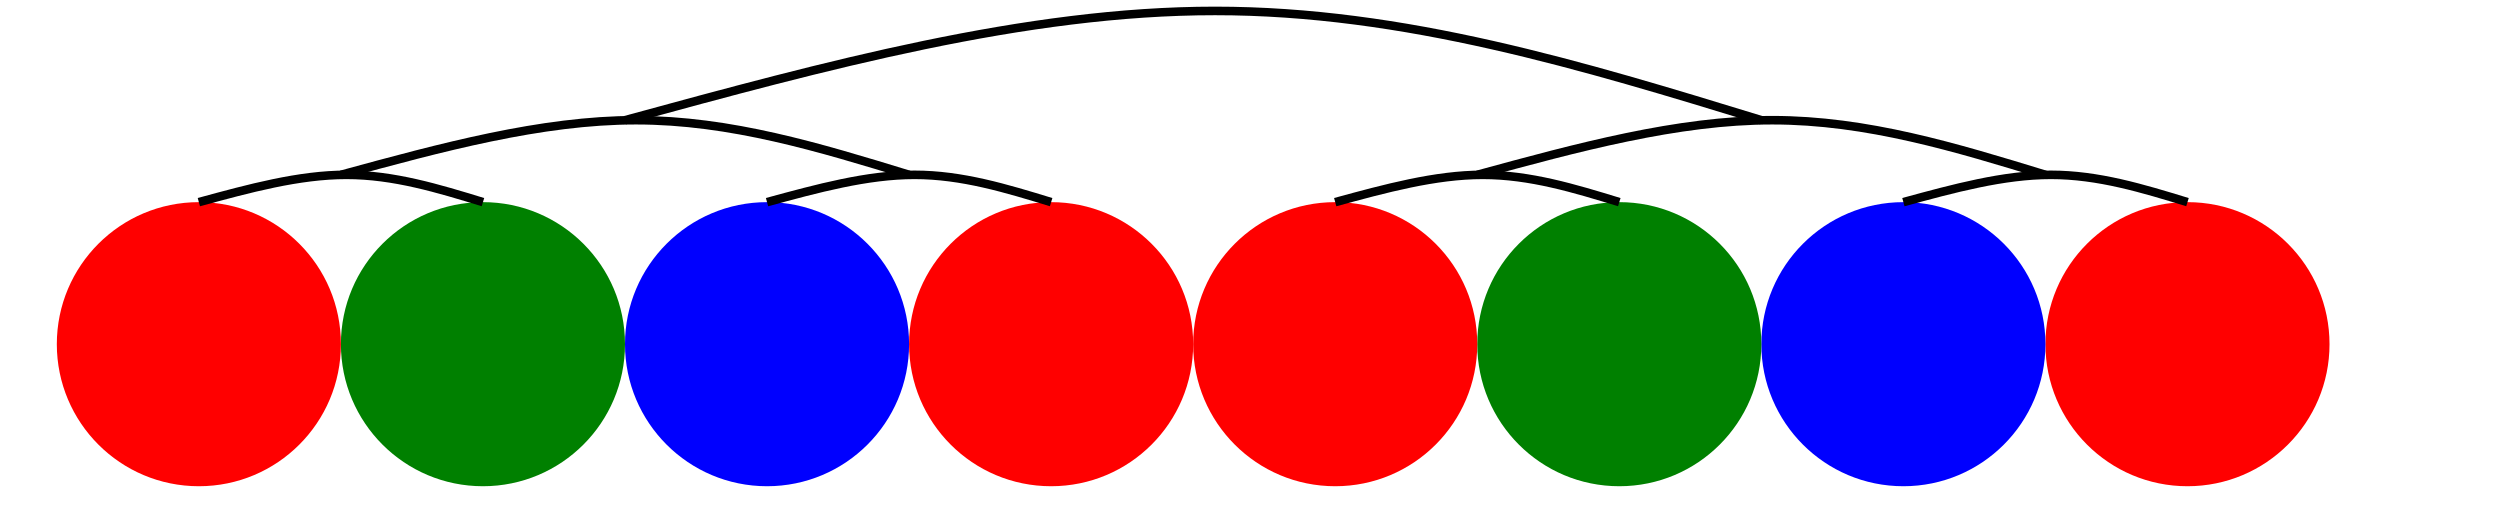<?xml version="1.0" encoding="UTF-8"?>
<!DOCTYPE svg PUBLIC "-//W3C//DTD SVG 1.1//EN"
    "http://www.w3.org/Graphics/SVG/1.1/DTD/svg11.dtd"><svg xmlns="http://www.w3.org/2000/svg" height="600" stroke-opacity="1" viewBox="0 0 2869 600" font-size="1" width="2868.965" xmlns:xlink="http://www.w3.org/1999/xlink" stroke="rgb(0,0,0)" version="1.1"><defs></defs><g stroke-linejoin="miter" stroke-opacity="1.0" fill-opacity="1.0" stroke="rgb(0,0,0)" stroke-width="0.0" fill="rgb(255,0,0)" stroke-linecap="butt" stroke-miterlimit="10.0"><path d="M 2673.354,394.984 c 0,-90.028 -72.982,-163.009 -163.009 -163.009c -90.028,-0 -163.009,72.982 -163.009 163.009c -0,90.028 72.982,163.009 163.009 163.009c 90.028,0 163.009,-72.982 163.009 -163.009Z"/></g><g stroke-linejoin="miter" stroke-opacity="1.0" fill-opacity="1.0" stroke="rgb(0,0,0)" stroke-width="0.0" fill="rgb(0,0,255)" stroke-linecap="butt" stroke-miterlimit="10.0"><path d="M 2347.335,394.984 c 0,-90.028 -72.982,-163.009 -163.009 -163.009c -90.028,-0 -163.009,72.982 -163.009 163.009c -0,90.028 72.982,163.009 163.009 163.009c 90.028,0 163.009,-72.982 163.009 -163.009Z"/></g><g stroke-linejoin="miter" stroke-opacity="1.0" fill-opacity="0.0" stroke="rgb(0,0,0)" stroke-width="9.84" fill="rgb(0,0,0)" stroke-linecap="butt" stroke-miterlimit="10.0"><path d="M 2184.326,231.975 c 57.471,-15.674 114.942,-31.348 169.279 -31.348c 54.337,-0 105.538,15.674 156.74 31.348"/></g><g stroke-linejoin="miter" stroke-opacity="1.0" fill-opacity="1.0" stroke="rgb(0,0,0)" stroke-width="0.0" fill="rgb(0,0,0)" stroke-linecap="butt" stroke-miterlimit="10.0"></g><g stroke-linejoin="miter" stroke-opacity="1.0" fill-opacity="1.0" stroke="rgb(0,0,0)" stroke-width="0.0" fill="rgb(0,0,0)" stroke-linecap="butt" stroke-miterlimit="10.0"></g><g stroke-linejoin="miter" stroke-opacity="1.0" fill-opacity="1.0" stroke="rgb(0,0,0)" stroke-width="0.0" fill="rgb(0,0,0)" stroke-linecap="butt" stroke-miterlimit="10.0"></g><g stroke-linejoin="miter" stroke-opacity="1.0" fill-opacity="1.0" stroke="rgb(0,0,0)" stroke-width="0.0" fill="rgb(0,0,0)" stroke-linecap="butt" stroke-miterlimit="10.0"></g><g stroke-linejoin="miter" stroke-opacity="1.0" fill-opacity="1.0" stroke="rgb(0,0,0)" stroke-width="0.0" fill="rgb(0,128,0)" stroke-linecap="butt" stroke-miterlimit="10.0"><path d="M 2021.317,394.984 c 0,-90.028 -72.982,-163.009 -163.009 -163.009c -90.028,-0 -163.009,72.982 -163.009 163.009c -0,90.028 72.982,163.009 163.009 163.009c 90.028,0 163.009,-72.982 163.009 -163.009Z"/></g><g stroke-linejoin="miter" stroke-opacity="1.0" fill-opacity="1.0" stroke="rgb(0,0,0)" stroke-width="0.0" fill="rgb(255,0,0)" stroke-linecap="butt" stroke-miterlimit="10.0"><path d="M 1695.298,394.984 c 0,-90.028 -72.982,-163.009 -163.009 -163.009c -90.028,-0 -163.009,72.982 -163.009 163.009c -0,90.028 72.982,163.009 163.009 163.009c 90.028,0 163.009,-72.982 163.009 -163.009Z"/></g><g stroke-linejoin="miter" stroke-opacity="1.0" fill-opacity="0.0" stroke="rgb(0,0,0)" stroke-width="9.84" fill="rgb(0,0,0)" stroke-linecap="butt" stroke-miterlimit="10.0"><path d="M 1532.288,231.975 c 57.471,-15.674 114.942,-31.348 169.279 -31.348c 54.337,-0 105.538,15.674 156.74 31.348"/></g><g stroke-linejoin="miter" stroke-opacity="1.0" fill-opacity="1.0" stroke="rgb(0,0,0)" stroke-width="0.0" fill="rgb(0,0,0)" stroke-linecap="butt" stroke-miterlimit="10.0"></g><g stroke-linejoin="miter" stroke-opacity="1.0" fill-opacity="1.0" stroke="rgb(0,0,0)" stroke-width="0.0" fill="rgb(0,0,0)" stroke-linecap="butt" stroke-miterlimit="10.0"></g><g stroke-linejoin="miter" stroke-opacity="1.0" fill-opacity="1.0" stroke="rgb(0,0,0)" stroke-width="0.0" fill="rgb(0,0,0)" stroke-linecap="butt" stroke-miterlimit="10.0"></g><g stroke-linejoin="miter" stroke-opacity="1.0" fill-opacity="1.0" stroke="rgb(0,0,0)" stroke-width="0.0" fill="rgb(0,0,0)" stroke-linecap="butt" stroke-miterlimit="10.0"></g><g stroke-linejoin="miter" stroke-opacity="1.0" fill-opacity="0.0" stroke="rgb(0,0,0)" stroke-width="9.84" fill="rgb(0,0,0)" stroke-linecap="butt" stroke-miterlimit="10.0"><path d="M 1695.298,200.627 c 114.942,-31.348 229.885,-62.696 338.558 -62.696c 108.673,-0 211.076,31.348 313.48 62.696"/></g><g stroke-linejoin="miter" stroke-opacity="1.0" fill-opacity="1.0" stroke="rgb(0,0,0)" stroke-width="0.0" fill="rgb(0,0,0)" stroke-linecap="butt" stroke-miterlimit="10.0"></g><g stroke-linejoin="miter" stroke-opacity="1.0" fill-opacity="1.0" stroke="rgb(0,0,0)" stroke-width="0.0" fill="rgb(0,0,0)" stroke-linecap="butt" stroke-miterlimit="10.0"></g><g stroke-linejoin="miter" stroke-opacity="1.0" fill-opacity="1.0" stroke="rgb(0,0,0)" stroke-width="0.0" fill="rgb(0,0,0)" stroke-linecap="butt" stroke-miterlimit="10.0"></g><g stroke-linejoin="miter" stroke-opacity="1.0" fill-opacity="1.0" stroke="rgb(0,0,0)" stroke-width="0.0" fill="rgb(0,0,0)" stroke-linecap="butt" stroke-miterlimit="10.0"></g><g stroke-linejoin="miter" stroke-opacity="1.0" fill-opacity="1.0" stroke="rgb(0,0,0)" stroke-width="0.0" fill="rgb(255,0,0)" stroke-linecap="butt" stroke-miterlimit="10.0"><path d="M 1369.279,394.984 c 0,-90.028 -72.982,-163.009 -163.009 -163.009c -90.028,-0 -163.009,72.982 -163.009 163.009c -0,90.028 72.982,163.009 163.009 163.009c 90.028,0 163.009,-72.982 163.009 -163.009Z"/></g><g stroke-linejoin="miter" stroke-opacity="1.0" fill-opacity="1.0" stroke="rgb(0,0,0)" stroke-width="0.0" fill="rgb(0,0,255)" stroke-linecap="butt" stroke-miterlimit="10.0"><path d="M 1043.26,394.984 c 0,-90.028 -72.982,-163.009 -163.009 -163.009c -90.028,-0 -163.009,72.982 -163.009 163.009c -0,90.028 72.982,163.009 163.009 163.009c 90.028,0 163.009,-72.982 163.009 -163.009Z"/></g><g stroke-linejoin="miter" stroke-opacity="1.0" fill-opacity="0.0" stroke="rgb(0,0,0)" stroke-width="9.84" fill="rgb(0,0,0)" stroke-linecap="butt" stroke-miterlimit="10.0"><path d="M 880.251,231.975 c 57.471,-15.674 114.942,-31.348 169.279 -31.348c 54.337,-0 105.538,15.674 156.74 31.348"/></g><g stroke-linejoin="miter" stroke-opacity="1.0" fill-opacity="1.0" stroke="rgb(0,0,0)" stroke-width="0.0" fill="rgb(0,0,0)" stroke-linecap="butt" stroke-miterlimit="10.0"></g><g stroke-linejoin="miter" stroke-opacity="1.0" fill-opacity="1.0" stroke="rgb(0,0,0)" stroke-width="0.0" fill="rgb(0,0,0)" stroke-linecap="butt" stroke-miterlimit="10.0"></g><g stroke-linejoin="miter" stroke-opacity="1.0" fill-opacity="1.0" stroke="rgb(0,0,0)" stroke-width="0.0" fill="rgb(0,0,0)" stroke-linecap="butt" stroke-miterlimit="10.0"></g><g stroke-linejoin="miter" stroke-opacity="1.0" fill-opacity="1.0" stroke="rgb(0,0,0)" stroke-width="0.0" fill="rgb(0,0,0)" stroke-linecap="butt" stroke-miterlimit="10.0"></g><g stroke-linejoin="miter" stroke-opacity="1.0" fill-opacity="1.0" stroke="rgb(0,0,0)" stroke-width="0.0" fill="rgb(0,128,0)" stroke-linecap="butt" stroke-miterlimit="10.0"><path d="M 717.241,394.984 c 0,-90.028 -72.982,-163.009 -163.009 -163.009c -90.028,-0 -163.009,72.982 -163.009 163.009c -0,90.028 72.982,163.009 163.009 163.009c 90.028,0 163.009,-72.982 163.009 -163.009Z"/></g><g stroke-linejoin="miter" stroke-opacity="1.0" fill-opacity="1.0" stroke="rgb(0,0,0)" stroke-width="0.0" fill="rgb(255,0,0)" stroke-linecap="butt" stroke-miterlimit="10.0"><path d="M 391.223,394.984 c 0,-90.028 -72.982,-163.009 -163.009 -163.009c -90.028,-0 -163.009,72.982 -163.009 163.009c -0,90.028 72.982,163.009 163.009 163.009c 90.028,0 163.009,-72.982 163.009 -163.009Z"/></g><g stroke-linejoin="miter" stroke-opacity="1.0" fill-opacity="0.0" stroke="rgb(0,0,0)" stroke-width="9.84" fill="rgb(0,0,0)" stroke-linecap="butt" stroke-miterlimit="10.0"><path d="M 228.213,231.975 c 57.471,-15.674 114.942,-31.348 169.279 -31.348c 54.337,-0 105.538,15.674 156.74 31.348"/></g><g stroke-linejoin="miter" stroke-opacity="1.0" fill-opacity="1.0" stroke="rgb(0,0,0)" stroke-width="0.0" fill="rgb(0,0,0)" stroke-linecap="butt" stroke-miterlimit="10.0"></g><g stroke-linejoin="miter" stroke-opacity="1.0" fill-opacity="1.0" stroke="rgb(0,0,0)" stroke-width="0.0" fill="rgb(0,0,0)" stroke-linecap="butt" stroke-miterlimit="10.0"></g><g stroke-linejoin="miter" stroke-opacity="1.0" fill-opacity="1.0" stroke="rgb(0,0,0)" stroke-width="0.0" fill="rgb(0,0,0)" stroke-linecap="butt" stroke-miterlimit="10.0"></g><g stroke-linejoin="miter" stroke-opacity="1.0" fill-opacity="1.0" stroke="rgb(0,0,0)" stroke-width="0.0" fill="rgb(0,0,0)" stroke-linecap="butt" stroke-miterlimit="10.0"></g><g stroke-linejoin="miter" stroke-opacity="1.0" fill-opacity="0.0" stroke="rgb(0,0,0)" stroke-width="9.84" fill="rgb(0,0,0)" stroke-linecap="butt" stroke-miterlimit="10.0"><path d="M 391.223,200.627 c 114.942,-31.348 229.885,-62.696 338.558 -62.696c 108.673,-0 211.076,31.348 313.48 62.696"/></g><g stroke-linejoin="miter" stroke-opacity="1.0" fill-opacity="1.0" stroke="rgb(0,0,0)" stroke-width="0.0" fill="rgb(0,0,0)" stroke-linecap="butt" stroke-miterlimit="10.0"></g><g stroke-linejoin="miter" stroke-opacity="1.0" fill-opacity="1.0" stroke="rgb(0,0,0)" stroke-width="0.0" fill="rgb(0,0,0)" stroke-linecap="butt" stroke-miterlimit="10.0"></g><g stroke-linejoin="miter" stroke-opacity="1.0" fill-opacity="1.0" stroke="rgb(0,0,0)" stroke-width="0.0" fill="rgb(0,0,0)" stroke-linecap="butt" stroke-miterlimit="10.0"></g><g stroke-linejoin="miter" stroke-opacity="1.0" fill-opacity="1.0" stroke="rgb(0,0,0)" stroke-width="0.0" fill="rgb(0,0,0)" stroke-linecap="butt" stroke-miterlimit="10.0"></g><g stroke-linejoin="miter" stroke-opacity="1.0" fill-opacity="0.0" stroke="rgb(0,0,0)" stroke-width="9.84" fill="rgb(0,0,0)" stroke-linecap="butt" stroke-miterlimit="10.0"><path d="M 717.241,137.931 c 229.885,-62.696 459.77,-125.392 677.116 -125.392c 217.346,-0 422.153,62.696 626.959 125.392"/></g><g stroke-linejoin="miter" stroke-opacity="1.0" fill-opacity="1.0" stroke="rgb(0,0,0)" stroke-width="0.0" fill="rgb(0,0,0)" stroke-linecap="butt" stroke-miterlimit="10.0"></g><g stroke-linejoin="miter" stroke-opacity="1.0" fill-opacity="1.0" stroke="rgb(0,0,0)" stroke-width="0.0" fill="rgb(0,0,0)" stroke-linecap="butt" stroke-miterlimit="10.0"></g><g stroke-linejoin="miter" stroke-opacity="1.0" fill-opacity="1.0" stroke="rgb(0,0,0)" stroke-width="0.0" fill="rgb(0,0,0)" stroke-linecap="butt" stroke-miterlimit="10.0"></g><g stroke-linejoin="miter" stroke-opacity="1.0" fill-opacity="1.0" stroke="rgb(0,0,0)" stroke-width="0.0" fill="rgb(0,0,0)" stroke-linecap="butt" stroke-miterlimit="10.0"></g></svg>